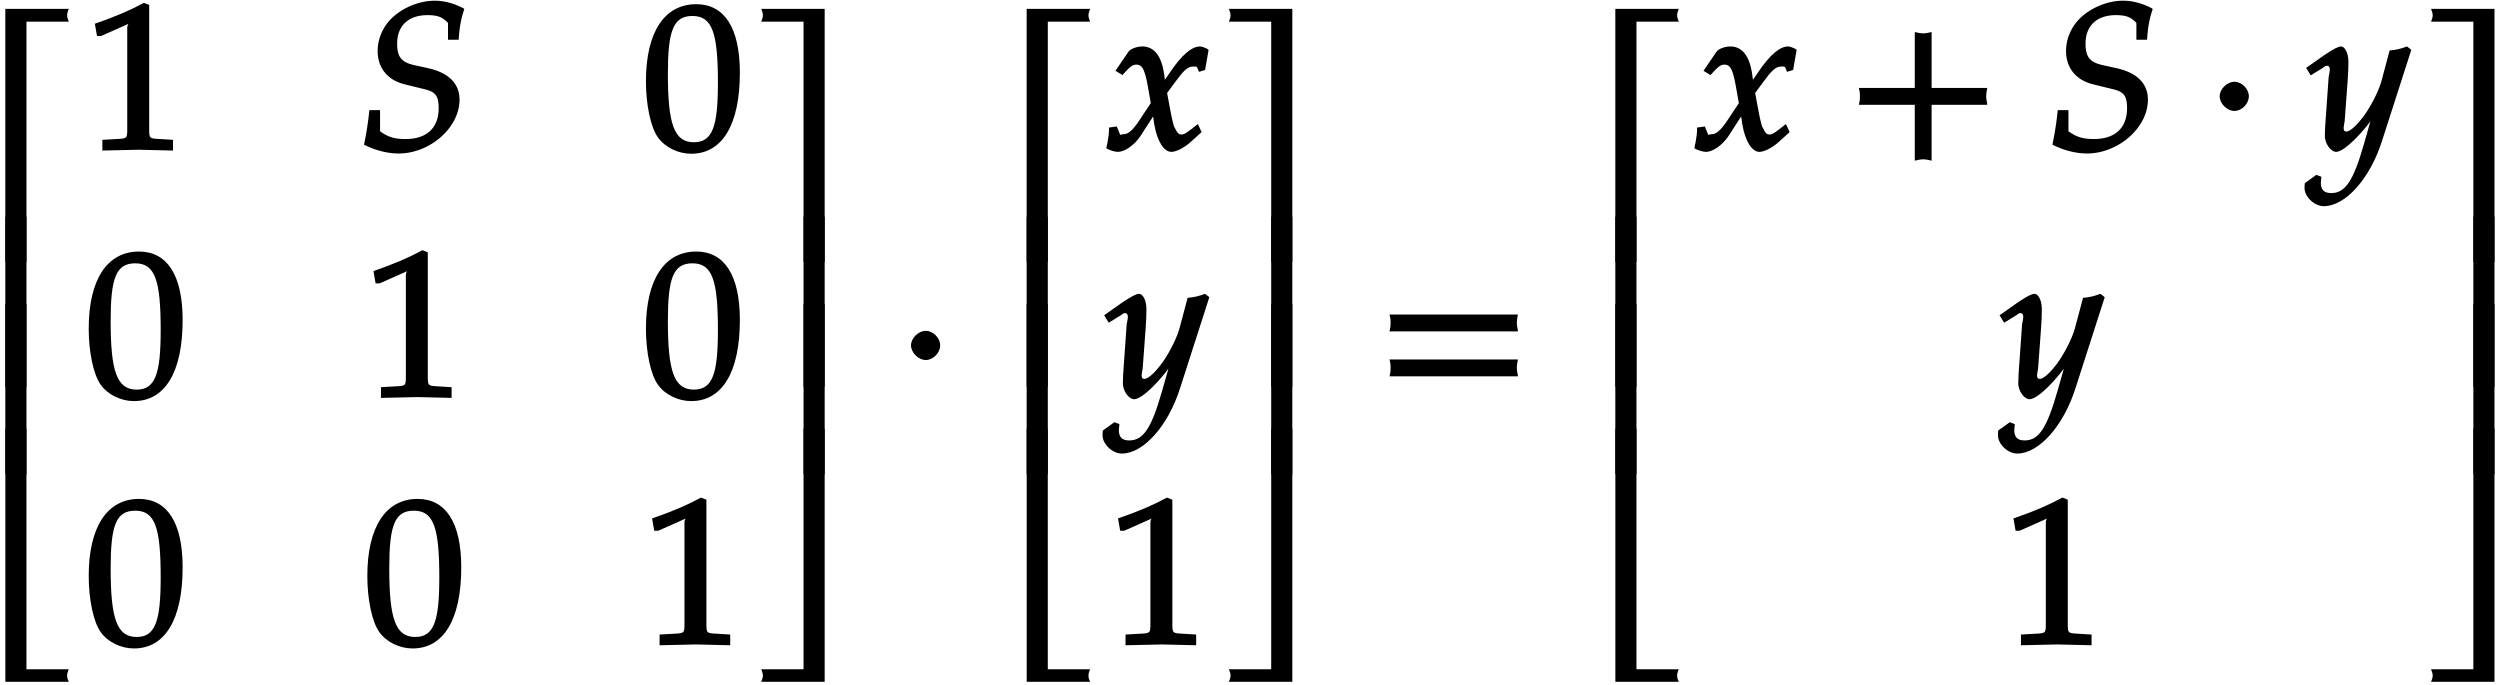 <svg xmlns="http://www.w3.org/2000/svg" xmlns:xlink="http://www.w3.org/1999/xlink" width="146pt" height="40pt" viewBox="0 0 146 40"><defs><symbol overflow="visible" id="a"><path d="M5.078-14.781H1.562V0h1.235v-14.031h2.469c-.079-.203-.094-.281-.094-.375 0-.078.016-.172.094-.375zm0 0"/></symbol><symbol overflow="visible" id="b"><path d="M2.672-9.938h-1.11V0h1.235v-9.938zm0 0"/></symbol><symbol overflow="visible" id="c"><path d="M5.219-.125a.648.648 0 0 1-.047-.25c0-.078.016-.156.094-.36h-2.47V-14.78H1.564V0h3.703zm0 0"/></symbol><symbol overflow="visible" id="d"><path d="M5.125-.094v-.484l-.75-.047c-.656-.031-.64-.031-.64-.656v-7.172l-.313-.125c-.875.469-1.61.781-2.86 1.219l.125.718h.235l1.547-.687.031-.016c.063 0-.047-.015-.047.266v5.797c0 .625.016.625-.64.656L1-.578v.625L3.125 0l2 .047zm0 0"/></symbol><symbol overflow="visible" id="e"><path d="M6.14-8.266c-.546-.28-1.093-.437-1.671-.437-.89 0-1.89.406-2.532 1.047-.5.5-.796 1.187-.796 1.89 0 1.016.609 1.72 1.609 1.954l1.14.28c.657.157.813.423.813 1.11C4.703-1.266 4-.625 2.766-.625c-.641 0-1-.11-1.485-.453v-1.234H.656A18.215 18.215 0 0 1 .344-.297C.984.031 1.719.22 2.359.22c1.844 0 3.563-1.516 3.563-3.14 0-.954-.64-1.579-1.844-1.845l-.781-.171C2.516-5.11 2.28-5.423 2.28-6.204c0-1.047.672-1.656 1.766-1.656.594 0 .875.109 1.203.453v.984h.625c.047-.781.14-1.234.328-1.797zm0 0"/></symbol><symbol overflow="visible" id="f"><path d="M5.688-4.5c0-2.625-.907-4-2.547-4C1.297-8.5.203-6.89.203-4c0 1.39.281 2.703.703 3.281.422.594 1.203.953 1.938.953 1.812 0 2.844-1.687 2.844-4.734zm-1.282.594C4.406-1.36 4.094-.437 3-.437c-1.156 0-1.516-1.079-1.516-4 0-2.516.313-3.375 1.438-3.375 1.172 0 1.484 1.03 1.484 3.906zm0 0"/></symbol><symbol overflow="visible" id="g"><path d="M4.656-.125v-14.656H.953c.078.203.094.297.094.375 0 .094-.016.172-.094.375h2.469V0h1.234zm0 0"/></symbol><symbol overflow="visible" id="h"><path d="M4.656-.125v-9.813H3.422V0h1.234zm0 0"/></symbol><symbol overflow="visible" id="i"><path d="M4.656-.125v-14.656H3.422V-.734H.953c.078.203.094.28.094.359 0 .094-.016.172-.094.375h3.703zm0 0"/></symbol><symbol overflow="visible" id="j"><path d="M2.516-3.125c0-.422-.407-.844-.844-.844-.422 0-.86.422-.86.844 0 .438.438.86.86.86.437 0 .844-.422.844-.86zm0 0"/></symbol><symbol overflow="visible" id="k"><path d="M5.875-5.875c-.14-.078-.344-.156-.453-.156-.469 0-1.063.468-1.797 1.578l-.453.656.25.094-.078-.578c-.14-1.188-.594-1.75-1.297-1.75-.313 0-.688.14-.797.297L.484-4.61l.407.25c.437-.485.578-.61.812-.61.39 0 .516.36.719 1.532l.125.718-.438.656C1.594-1.25 1.297-.905.953-.905c-.172 0-.172.078-.203.015l-.188-.468-.453.062c0 .36-.03.516-.093.89-.032.141-.047.173-.063.329.219.125.531.203.672.203.39 0 .953-.375 1.328-.938l.906-1.406-.234-.094.125.829c.172 1.015.578 1.609 1 1.609.266 0 .75-.234 1.125-.578l.64-.578-.218-.469c-.578.453-.766.61-.953.61-.188 0-.25-.094-.453-.5.015.046-.11-.407-.172-.75L3.5-3.313l.39-.532c.563-.765.782-1.015 1.157-1.015.187 0 .187-.032.312.312l.36-.11.203-1.171zm0 0"/></symbol><symbol overflow="visible" id="l"><path d="M5.953-5.875l-.203-.156c-.375.14-.64.203-1.016.234l-.453 1.703c-.14.563-.531 1.344-.922 1.938-.421.61-.89 1.094-1.156 1.094-.265 0-.11-.438-.094-.594l.172-2.328c.031-.36.047-.829.047-1.157 0-.53-.219-.89-.422-.89-.156 0-.422.125-1 .515L-.14-4.78l.266.437.734-.453c.063-.047.125-.11.204-.11.312 0 .125.485.109.673L.969-1.328l-.016.484c-.015.5.36.969.656.969.454 0 1.547-1.047 2.438-2.39l-.234-.094-.579 2.03c-.609 2.126-1.078 2.86-1.906 2.86-.422 0-.61-.187-.61-.61 0-.062.016-.155.032-.343l-.297-.11-.672.485c-.015.156-.015.219-.015.281 0 .516.578 1.063 1.125 1.063 1.265 0 2.703-1.61 3.406-3.828L6-5.828zm0 0"/></symbol><symbol overflow="visible" id="m"><path d="M8.266-4.078a1.419 1.419 0 0 1-.047-.36c0-.109.015-.234.062-.484h-7.5c.063.25.063.375.063.484 0 .125 0 .235-.063.5h7.5zm0 2.625a1.332 1.332 0 0 1-.047-.36c0-.109.015-.234.062-.484h-7.5c.063.25.063.375.063.485 0 .125 0 .25-.063.5h7.5zm0 0"/></symbol><symbol overflow="visible" id="n"><path d="M8.266-2.766a1.332 1.332 0 0 1-.047-.359c0-.11.015-.234.062-.484h-3.25v-3.266c-.25.063-.375.078-.484.078-.125 0-.25-.016-.5-.078v3.266H.78c.063.25.063.375.063.484 0 .125 0 .25-.063.5h3.266V.641c.25-.063.375-.079.5-.079.11 0 .234.016.484.079v-3.266h3.25zm0 0"/></symbol></defs><use xlink:href="#a" x="-1.251" y="15.297"/><use xlink:href="#b" x="-1.251" y="22.592"/><use xlink:href="#b" x="-1.251" y="27.694"/><use xlink:href="#c" x="-1.251" y="39.819"/><use xlink:href="#d" x="4.978" y="8.745"/><use xlink:href="#e" x="20.914" y="8.745"/><use xlink:href="#f" x="37.52" y="8.745"/><use xlink:href="#f" x="4.978" y="23.19"/><use xlink:href="#d" x="21.249" y="23.19"/><use xlink:href="#f" x="37.52" y="23.19"/><use xlink:href="#f" x="4.978" y="37.636"/><use xlink:href="#f" x="21.249" y="37.636"/><use xlink:href="#d" x="37.52" y="37.636"/><use xlink:href="#g" x="43.505" y="15.297"/><use xlink:href="#h" x="43.505" y="22.592"/><use xlink:href="#h" x="43.505" y="27.694"/><use xlink:href="#i" x="43.505" y="39.819"/><use xlink:href="#j" x="52.391" y="23.29"/><use xlink:href="#a" x="58.395" y="15.297"/><use xlink:href="#b" x="58.395" y="22.592"/><use xlink:href="#b" x="58.395" y="27.694"/><use xlink:href="#c" x="58.395" y="39.819"/><use xlink:href="#k" x="64.659" y="8.744"/><use xlink:href="#l" x="64.623" y="23.19"/><use xlink:href="#d" x="64.731" y="37.636"/><use xlink:href="#g" x="70.816" y="15.297"/><use xlink:href="#h" x="70.816" y="22.592"/><use xlink:href="#h" x="70.816" y="27.694"/><use xlink:href="#i" x="70.816" y="39.819"/><use xlink:href="#m" x="80.366" y="23.29"/><use xlink:href="#a" x="92.773" y="15.297"/><use xlink:href="#b" x="92.773" y="22.592"/><use xlink:href="#b" x="92.773" y="27.694"/><use xlink:href="#c" x="92.773" y="39.819"/><use xlink:href="#k" x="99.001" y="8.744"/><use xlink:href="#n" x="107.776" y="8.744"/><use xlink:href="#e" x="119.516" y="8.744"/><use xlink:href="#j" x="128.817" y="8.744"/><use xlink:href="#l" x="134.819" y="8.744"/><use xlink:href="#l" x="116.915" y="23.19"/><use xlink:href="#d" x="117.023" y="37.636"/><use xlink:href="#g" x="141.022" y="15.297"/><use xlink:href="#h" x="141.022" y="22.592"/><use xlink:href="#h" x="141.022" y="27.694"/><use xlink:href="#i" x="141.022" y="39.819"/></svg>